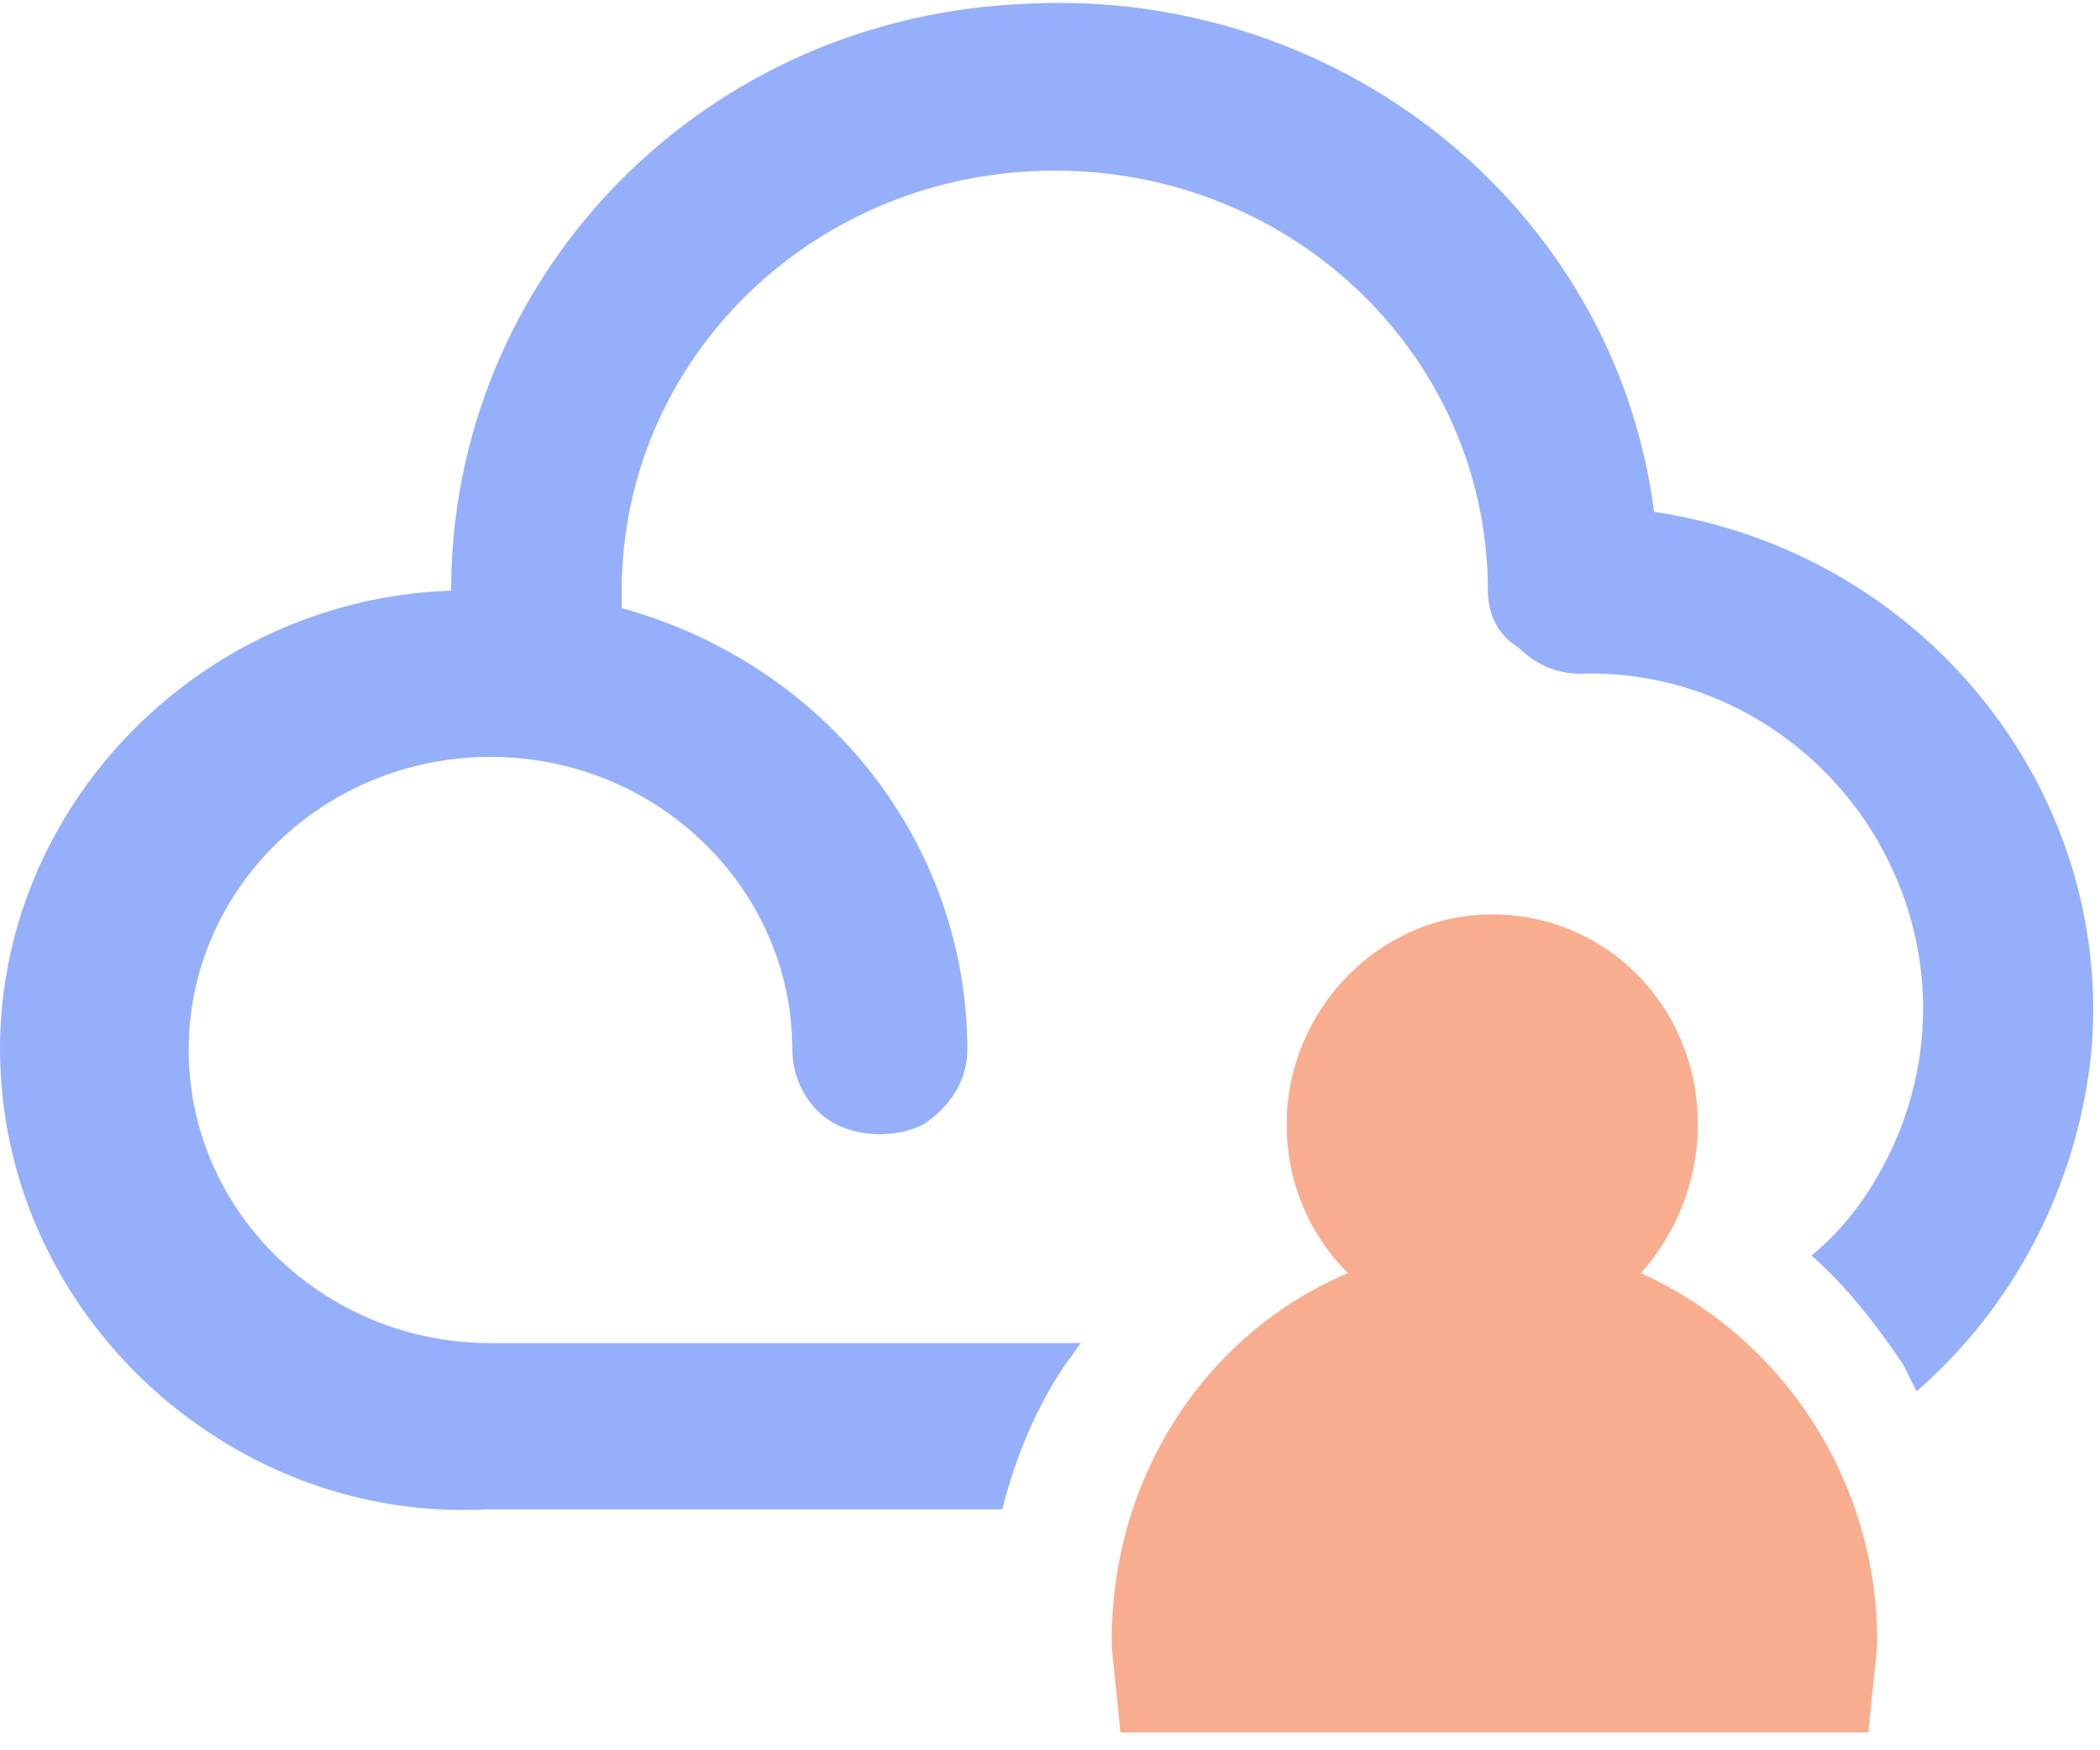 <?xml version="1.0" standalone="no"?><!DOCTYPE svg PUBLIC "-//W3C//DTD SVG 1.1//EN" "http://www.w3.org/Graphics/SVG/1.1/DTD/svg11.dtd"><svg t="1719048505823" class="icon" viewBox="0 0 1229 1024" version="1.1" xmlns="http://www.w3.org/2000/svg" p-id="3775" xmlns:xlink="http://www.w3.org/1999/xlink" width="240.039" height="200"><path d="M968.028 299.52c156.16 23.04 268.8 161.28 256 314.88-7.68 79.36-46.08 151.04-102.4 199.68l-7.68-15.36c-15.36-23.04-33.28-46.08-53.76-64 15.36-12.8 28.16-28.16 38.4-46.08 35.84-61.44 35.84-135.68 0-197.12-35.84-61.44-102.4-99.84-174.08-97.28-12.8 0-25.6-5.12-35.84-15.36-12.8-7.68-17.92-20.48-17.92-33.28 0-135.68-112.64-245.76-253.44-245.76s-253.44 110.08-253.44 245.76v10.24c120.32 33.28 202.24 138.24 202.24 258.56 0 17.92-10.24 33.28-25.6 43.52-15.36 7.68-35.84 7.68-51.2 0-15.36-7.68-25.6-25.6-25.6-43.52 0-94.72-79.36-171.52-176.64-171.52-97.28 0-176.64 76.8-176.64 171.52s79.36 171.52 176.64 171.52h345.6c-2.56 2.56-5.12 7.68-7.68 10.24-17.92 25.6-30.72 56.32-38.4 87.04H284.508C138.588 890.88 8.028 775.68 0.348 627.2s112.64-276.48 263.68-281.6c0-181.76 143.36-332.8 330.24-343.04 186.88-12.8 350.72 117.76 373.76 296.96z" fill="#96AFFA" p-id="3776"></path><path d="M993.628 657.92c0-69.12-53.76-122.88-120.32-122.88s-120.32 56.32-120.32 122.88c0 33.28 12.8 64 35.84 87.04-84.48 35.84-138.24 120.32-138.24 215.04 0 7.68 2.56 25.6 5.12 53.76h437.76c2.56-28.16 5.12-46.08 5.12-53.76 0-92.16-53.76-176.64-138.24-215.04 20.48-23.04 33.28-53.76 33.28-87.04z" fill="#F8AE8E" p-id="3777"></path></svg>